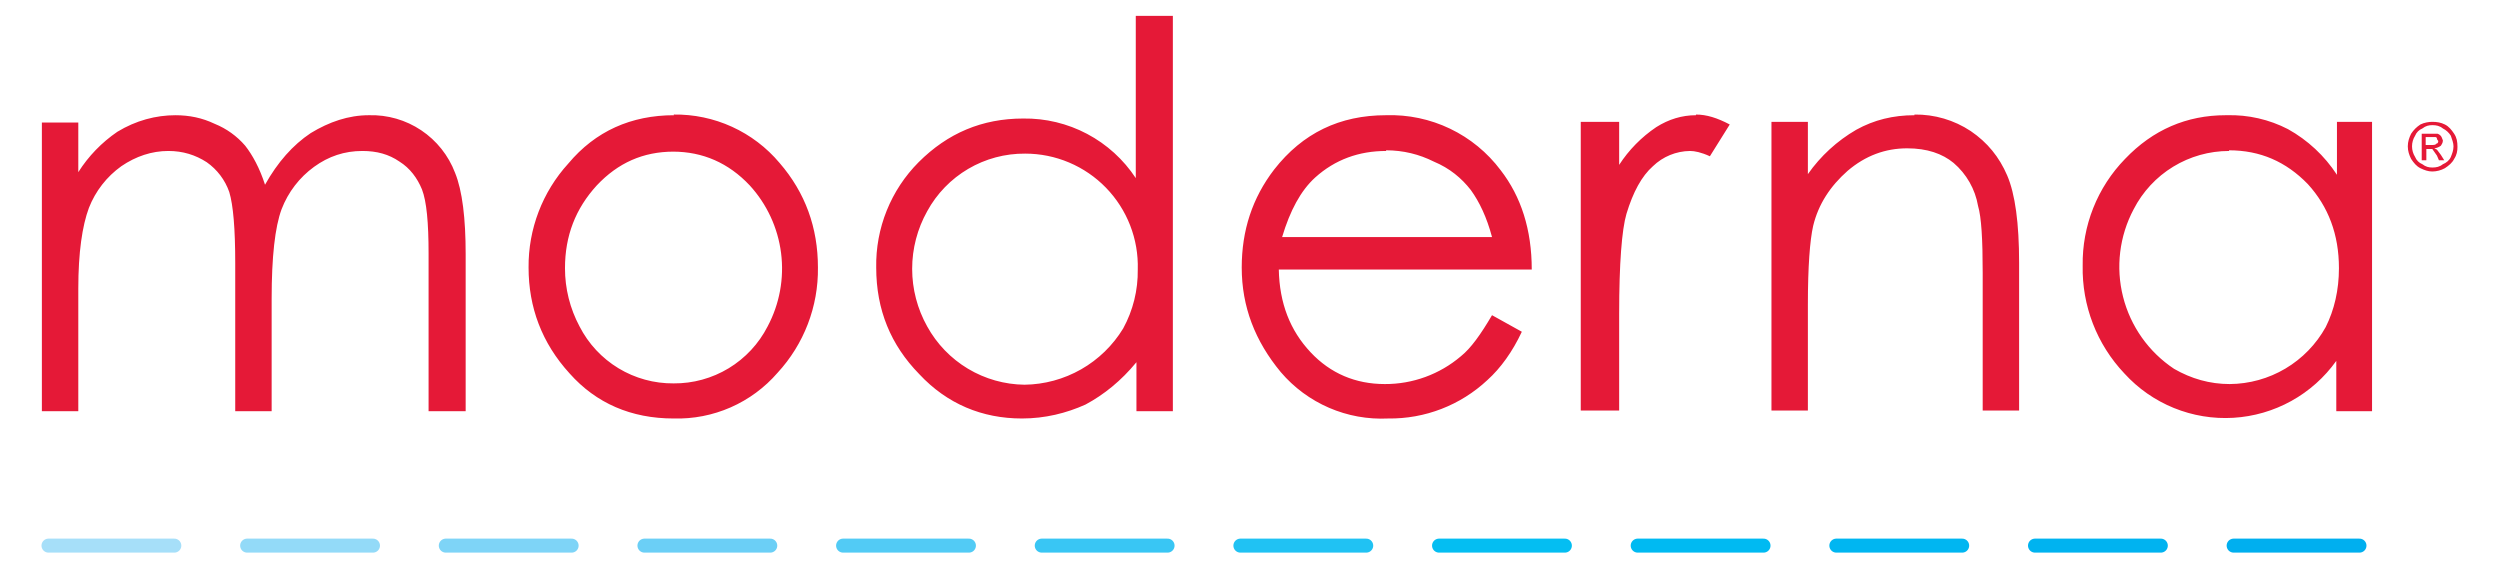 <svg width="500" height="116" viewBox="0 0 500 116" fill="none" xmlns="http://www.w3.org/2000/svg">
<path d="M9.699 109.125H34.862H9.699Z" fill="black"/>
<path d="M9.699 109.125H34.862" stroke="#A6DFF9" stroke-width="2.802" stroke-linecap="round"/>
<path d="M49.43 109.125H74.592H49.43Z" fill="black"/>
<path d="M49.43 109.125H74.592" stroke="#93DAF8" stroke-width="2.802" stroke-linecap="round"/>
<path d="M89.16 109.125H114.323H89.16Z" fill="black"/>
<path d="M89.16 109.125H114.323" stroke="#7ED4F7" stroke-width="2.802" stroke-linecap="round"/>
<path d="M128.889 109.125H154.051H128.889Z" fill="black"/>
<path d="M128.889 109.125H154.051" stroke="#6BCFF6" stroke-width="2.802" stroke-linecap="round"/>
<path d="M168.619 109.125H193.782H168.619Z" fill="black"/>
<path d="M168.619 109.125H193.782" stroke="#52CBF5" stroke-width="2.802" stroke-linecap="round"/>
<path d="M208.35 109.125H233.512H208.35Z" fill="black"/>
<path d="M208.35 109.125H233.512" stroke="#39C6F4" stroke-width="2.802" stroke-linecap="round"/>
<path d="M248.08 109.125H273.242H248.08Z" fill="black"/>
<path d="M248.08 109.125H273.242" stroke="#20C2F3" stroke-width="2.802" stroke-linecap="round"/>
<path d="M287.811 109.125H312.973H287.811Z" fill="black"/>
<path d="M287.811 109.125H312.973" stroke="#04BEF2" stroke-width="2.802" stroke-linecap="round"/>
<path d="M327.541 109.125H352.703H327.541Z" fill="black"/>
<path d="M327.541 109.125H352.703" stroke="#00BAF2" stroke-width="2.802" stroke-linecap="round"/>
<path d="M367.27 109.125H392.432H367.27Z" fill="black"/>
<path d="M367.27 109.125H392.432" stroke="#00B6F1" stroke-width="2.802" stroke-linecap="round"/>
<path d="M407 109.125H432.162H407Z" fill="black"/>
<path d="M407 109.125H432.162" stroke="#00B3F0" stroke-width="2.802" stroke-linecap="round"/>
<path d="M446.73 109.125H471.893H446.73Z" fill="black"/>
<path d="M446.73 109.125H471.893" stroke="#00AFEF" stroke-width="2.802" stroke-linecap="round"/>
<path d="M227.156 3.178V35.624C224.707 31.905 221.361 28.863 217.426 26.78C213.491 24.697 209.094 23.639 204.642 23.705C196.431 23.705 189.544 26.619 183.717 32.446C180.967 35.21 178.8 38.498 177.344 42.115C175.889 45.732 175.174 49.604 175.242 53.503C175.242 61.978 178.155 68.997 183.85 74.824C189.412 80.784 196.431 83.698 204.377 83.698C209.012 83.698 213.25 82.638 217.091 80.916C220.799 78.93 224.242 76.149 227.288 72.441V82.241H234.572V3.178H227.156ZM35.127 23.043C31.154 23.043 27.181 24.102 23.473 26.354C20.345 28.487 17.686 31.236 15.659 34.432V24.5H8.375V82.241H15.659V57.74C15.659 50.457 16.453 45.159 17.778 41.584C19.085 38.232 21.34 35.333 24.267 33.24C27.181 31.254 30.359 30.194 33.67 30.194C36.583 30.194 39.1 30.989 41.351 32.446C43.439 33.912 45.014 35.996 45.854 38.405C46.648 41.054 47.046 45.689 47.046 52.708V82.241H54.33V59.727C54.33 51.384 54.992 45.424 56.316 41.848C57.64 38.405 59.892 35.492 62.805 33.373C65.719 31.254 68.897 30.194 72.473 30.194C75.386 30.194 77.77 30.856 79.889 32.313C82.008 33.638 83.465 35.624 84.392 37.875C85.319 40.259 85.716 44.497 85.716 50.721V82.241H93.133V50.854C93.133 43.703 92.471 38.14 91.014 34.565C89.695 31.094 87.329 28.121 84.244 26.056C81.159 23.991 77.508 22.938 73.797 23.043C69.692 23.043 65.851 24.367 62.143 26.619C58.567 29.002 55.521 32.446 53.005 36.948C51.946 33.638 50.489 30.989 49.032 29.135C47.379 27.213 45.29 25.715 42.94 24.764C40.424 23.573 37.908 23.043 34.994 23.043H35.127ZM134.849 23.043C126.241 23.043 119.09 26.221 113.66 32.711C108.483 38.391 105.645 45.818 105.714 53.503C105.714 61.449 108.363 68.6 113.925 74.692C119.222 80.651 126.241 83.698 134.717 83.698C138.643 83.811 142.546 83.051 146.142 81.47C149.738 79.89 152.938 77.529 155.509 74.56C160.797 68.833 163.688 61.297 163.587 53.503C163.587 45.556 161.071 38.538 155.906 32.578C153.313 29.495 150.066 27.029 146.401 25.357C142.736 23.684 138.745 22.849 134.717 22.91L134.849 23.043ZM277.216 23.043C267.945 23.043 260.529 26.619 254.834 33.902C250.464 39.597 248.345 46.086 248.345 53.503C248.345 61.316 250.994 68.203 256.159 74.427C258.787 77.51 262.089 79.949 265.808 81.557C269.527 83.164 273.566 83.896 277.613 83.698C284.979 83.803 292.099 81.05 297.478 76.016C300.127 73.632 302.51 70.322 304.365 66.349L298.405 63.038C296.154 66.878 294.167 69.659 292.181 71.249C287.933 74.866 282.529 76.839 276.951 76.811C271.124 76.811 266.091 74.692 262.118 70.454C258.013 66.084 255.894 60.654 255.761 53.9H306.351C306.351 45.954 304.232 39.332 300.127 34.035C297.471 30.498 294.002 27.652 290.014 25.739C286.026 23.826 281.636 22.901 277.216 23.043ZM339.195 23.043C336.413 23.043 333.765 23.837 331.249 25.427C328.294 27.418 325.771 29.986 323.832 32.975V24.367H316.151V82.108H323.832V62.773C323.832 52.708 324.362 45.954 325.289 42.775C326.613 38.405 328.335 35.227 330.586 33.24C332.579 31.316 335.233 30.226 338.003 30.194C338.93 30.194 340.254 30.459 341.976 31.254L345.949 24.897C343.432 23.573 341.314 22.91 339.195 22.91V23.043ZM382.898 23.043C378.66 23.043 374.819 23.97 371.244 25.956C367.415 28.177 364.116 31.204 361.576 34.829V24.367H354.292V82.108H361.576V60.919C361.576 53.37 361.973 48.073 362.635 45.159C363.695 40.789 366.079 37.213 369.522 34.167C373.098 31.121 377.071 29.665 381.441 29.665C385.414 29.665 388.46 30.724 390.711 32.578C393.3 34.787 395.034 37.833 395.611 41.186C396.274 43.438 396.538 47.808 396.538 54.562V82.108H403.822V52.575C403.822 44.63 403.028 38.802 401.438 35.094C399.849 31.386 397.465 28.473 394.155 26.221C390.821 24.009 386.898 22.855 382.898 22.91V23.043ZM445.142 23.043C437.328 23.043 430.574 25.956 425.012 31.783C422.266 34.605 420.104 37.941 418.649 41.6C417.195 45.259 416.477 49.169 416.536 53.105C416.369 61.118 419.366 68.874 424.879 74.692C427.62 77.702 430.999 80.061 434.77 81.595C438.54 83.13 442.606 83.801 446.67 83.56C450.734 83.319 454.692 82.171 458.254 80.201C461.817 78.231 464.893 75.489 467.258 72.176V82.241H474.409V24.367H467.391V34.962C464.917 31.163 461.553 28.026 457.59 25.824C453.828 23.887 449.637 22.93 445.406 23.043H445.142ZM277.216 30.062C280.659 30.062 283.837 30.856 286.751 32.313C289.929 33.638 292.313 35.624 294.167 38.008C295.889 40.392 297.346 43.438 298.405 47.411H256.423C258.013 42.113 260.132 38.14 263.045 35.492C267.018 31.916 271.786 30.194 277.216 30.194V30.062ZM445.804 30.062C452.028 30.062 457.193 32.313 461.563 36.816C465.669 41.319 467.788 46.881 467.788 53.635C467.788 58.005 466.861 61.978 465.139 65.422C463.236 68.853 460.455 71.716 457.08 73.717C453.706 75.719 449.86 76.786 445.936 76.811C441.963 76.811 438.255 75.751 434.812 73.765C429.742 70.399 426.106 65.266 424.613 59.366C423.119 53.466 423.875 47.221 426.733 41.848C428.534 38.341 431.267 35.398 434.631 33.342C437.995 31.286 441.861 30.197 445.804 30.194V30.062ZM134.584 30.327C140.544 30.327 145.709 32.578 149.947 37.081C153.385 40.836 155.575 45.565 156.216 50.617C156.856 55.669 155.915 60.794 153.522 65.289C151.753 68.746 149.057 71.641 145.736 73.653C142.415 75.664 138.599 76.712 134.717 76.678C130.834 76.712 127.019 75.664 123.698 73.653C120.376 71.641 117.68 68.746 115.911 65.289C113.993 61.704 112.992 57.701 112.998 53.635C112.998 47.146 115.117 41.716 119.355 37.081C123.592 32.578 128.625 30.327 134.717 30.327H134.584ZM205.039 30.724C208.052 30.723 211.035 31.326 213.811 32.499C216.586 33.671 219.098 35.389 221.198 37.55C223.297 39.712 224.941 42.272 226.033 45.081C227.125 47.889 227.642 50.888 227.553 53.9C227.615 58.014 226.612 62.075 224.639 65.686C222.574 69.082 219.68 71.896 216.228 73.865C212.776 75.834 208.88 76.894 204.907 76.943C200.921 76.898 197.018 75.796 193.597 73.748C190.177 71.7 187.362 68.781 185.439 65.289C183.467 61.769 182.431 57.802 182.431 53.767C182.431 49.733 183.467 45.766 185.439 42.246C187.357 38.731 190.193 35.803 193.645 33.773C197.097 31.744 201.035 30.69 205.039 30.724ZM485.137 29.002H486.196C486.726 29.002 487.123 29.002 487.256 28.738C487.52 28.738 487.653 28.473 487.653 28.208L487.388 27.81C487.388 27.546 487.388 27.546 487.123 27.413H485.137V29.002ZM484.342 32.048V26.751H487.52C487.918 26.883 488.183 27.148 488.315 27.413L488.58 28.075C488.58 28.605 488.315 28.87 488.183 29.135C487.798 29.429 487.34 29.612 486.858 29.665L487.388 29.929L488.183 30.989L488.845 32.048H487.785L487.388 31.121L486.461 29.797H485.269V32.048H484.342ZM486.461 25.029C485.799 25.029 485.137 25.162 484.474 25.692C483.812 25.956 483.283 26.486 483.018 27.148C482.618 27.783 482.405 28.517 482.405 29.267C482.405 30.017 482.618 30.752 483.018 31.386C483.283 32.048 483.812 32.578 484.474 32.843C485.137 33.373 485.799 33.505 486.461 33.505C487.256 33.505 487.918 33.373 488.58 32.843C489.242 32.578 489.904 32.048 490.169 31.386C490.434 30.724 490.699 30.062 490.699 29.267C490.699 28.605 490.434 27.943 490.169 27.148C489.784 26.526 489.234 26.021 488.58 25.692C487.918 25.162 487.256 25.029 486.461 25.029ZM486.461 24.367C487.388 24.367 488.183 24.5 488.977 24.897C489.772 25.294 490.302 25.956 490.831 26.751C491.361 27.546 491.493 28.34 491.493 29.4C491.493 30.194 491.361 30.989 490.831 31.783C490.434 32.578 489.772 33.108 488.977 33.638C488.207 34.064 487.342 34.292 486.461 34.3C485.666 34.3 484.872 34.035 484.077 33.638C483.283 33.24 482.753 32.578 482.223 31.783C481.826 30.989 481.561 30.194 481.561 29.267C481.561 28.34 481.826 27.546 482.223 26.751C482.753 25.956 483.283 25.427 484.077 24.897C484.872 24.5 485.799 24.367 486.461 24.367Z" fill="#E51937"/>
</svg>
